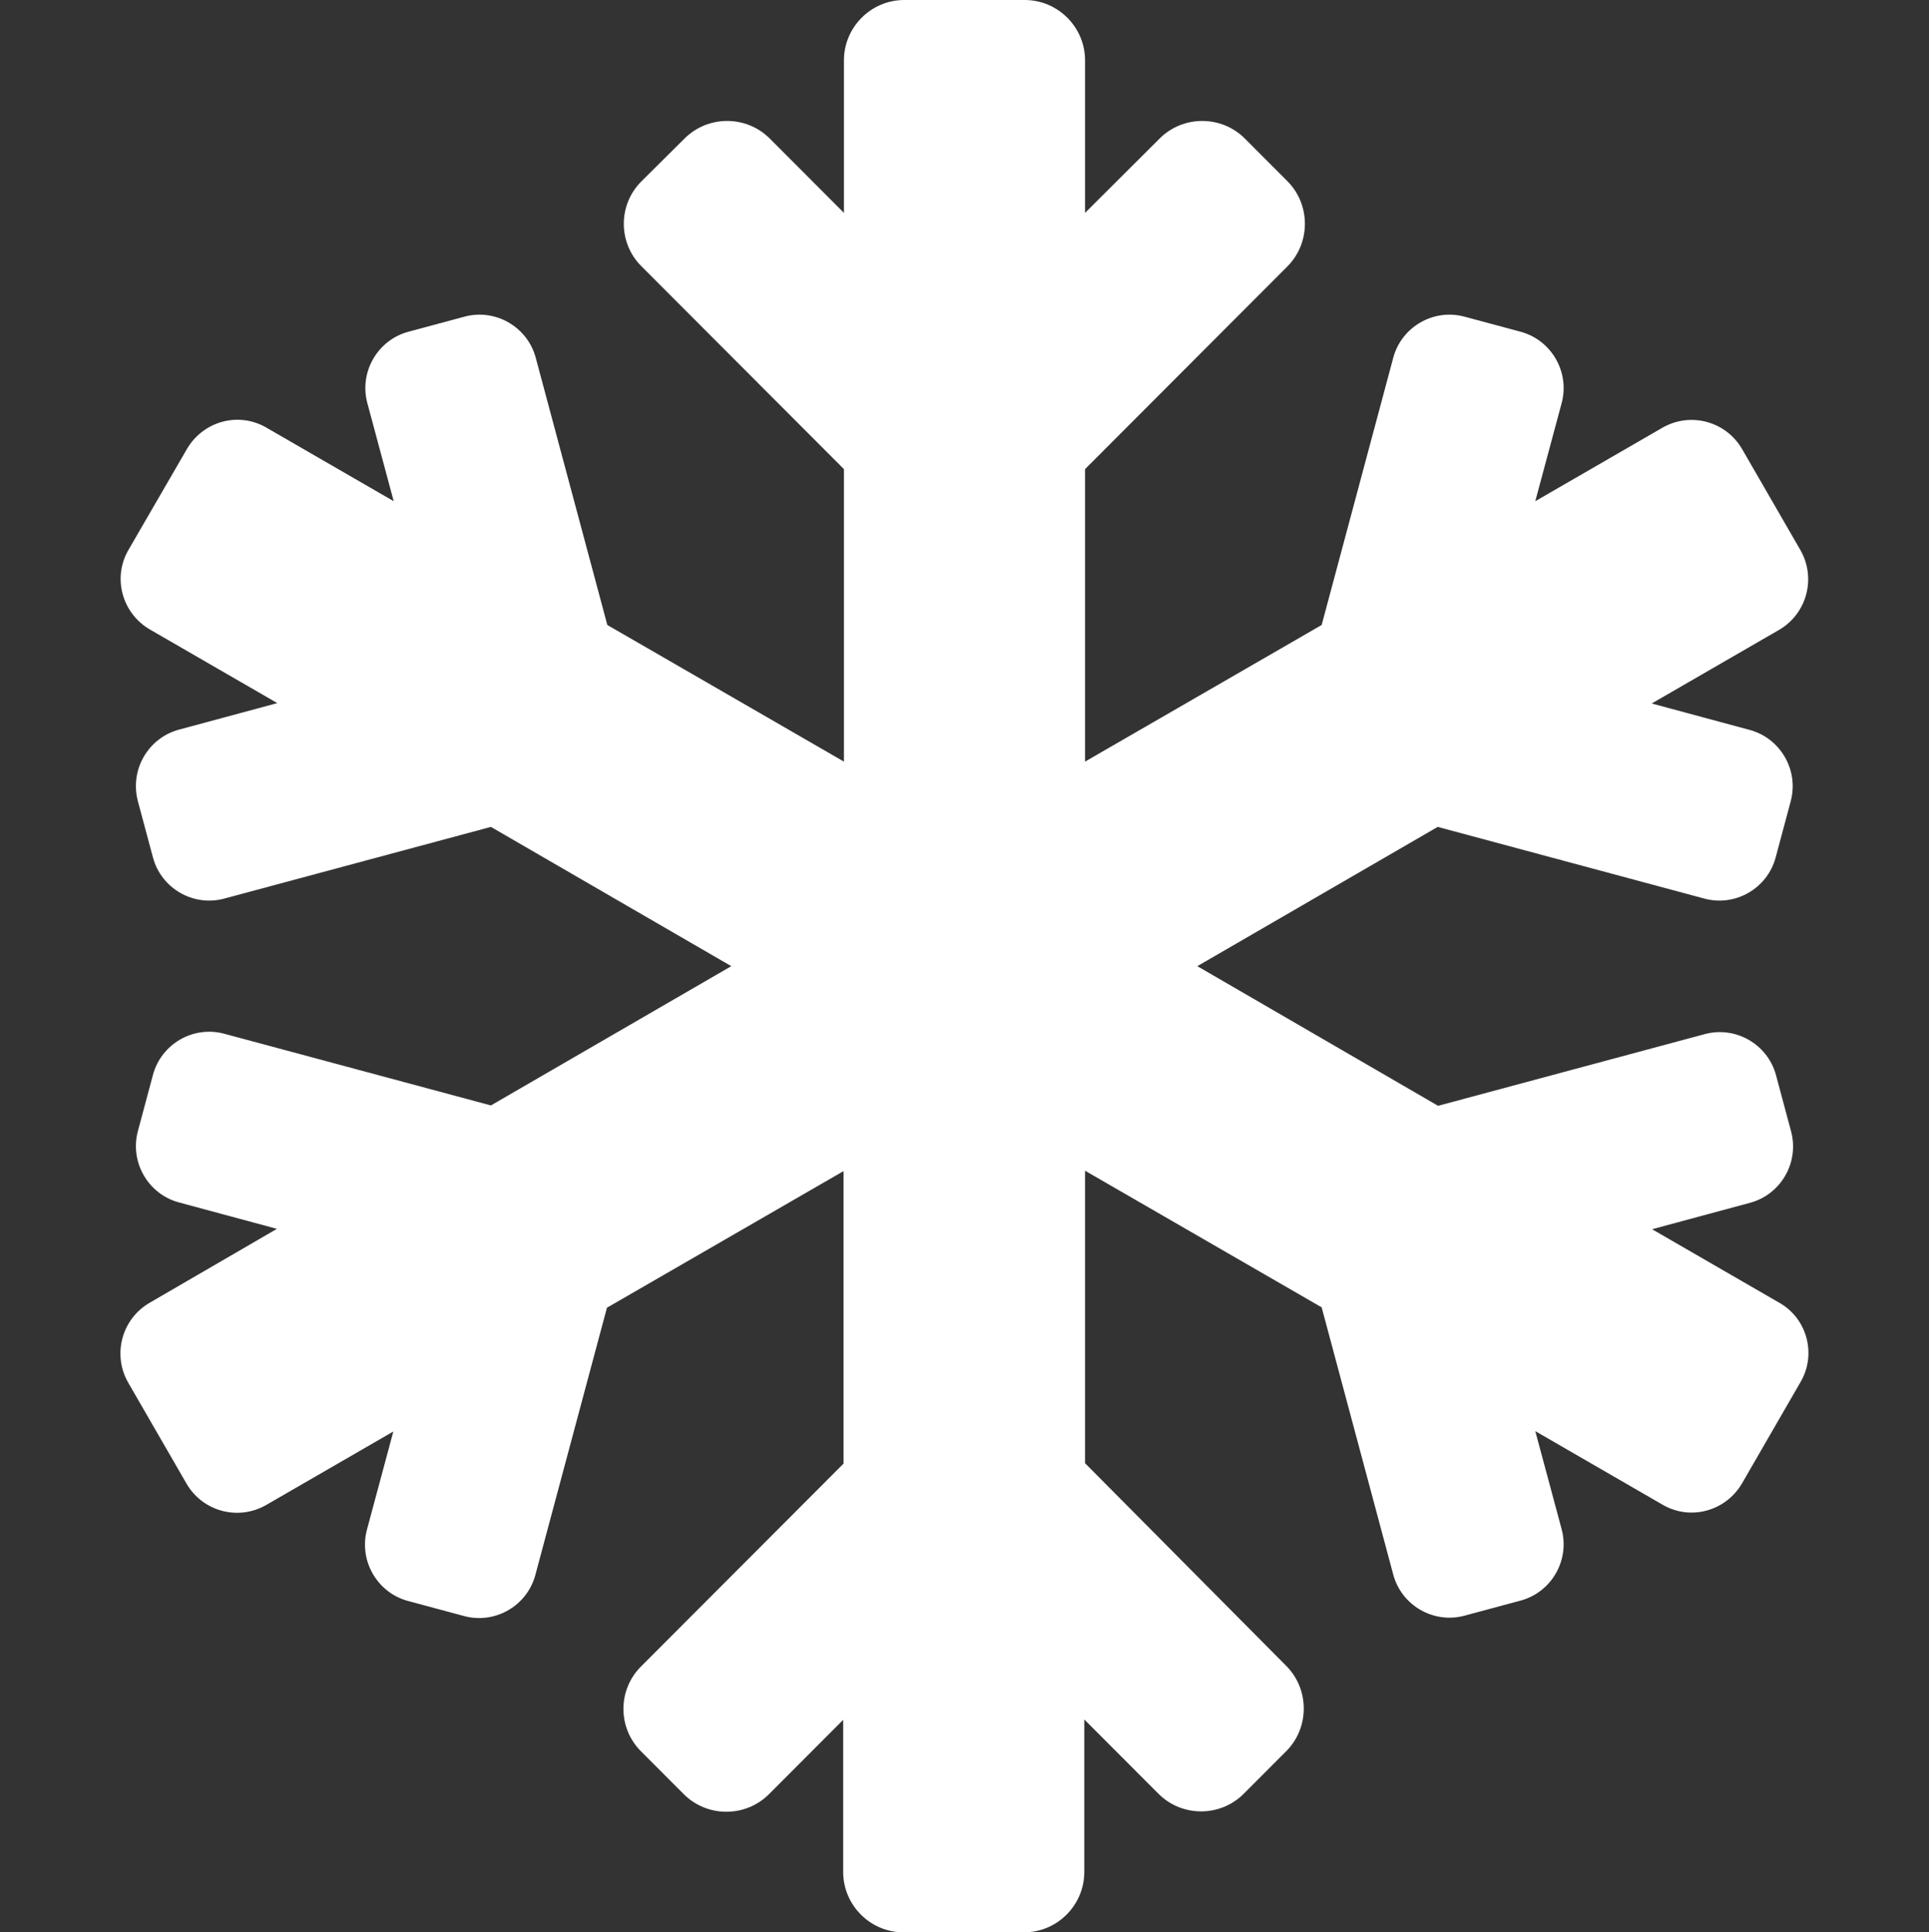 <svg width="564" height="565" viewBox="0 0 564 565" fill="none" xmlns="http://www.w3.org/2000/svg">
<rect x="0" y="0" width="564" height="565" fill="#333333" stroke="none"/>
<path d="M520.266 380.934L483.033 359.415L511.674 351.69C520.707 349.263 526.104 339.883 523.681 330.834L519.275 314.392C516.851 305.343 507.488 299.936 498.455 302.363L420.465 323.33L350.075 282.5L420.354 241.78L498.345 262.747C507.378 265.175 516.741 259.768 519.165 250.719L523.571 234.276C525.994 225.228 520.597 215.848 511.564 213.42L482.923 205.695L520.156 184.177C528.308 179.432 531.061 169.059 526.435 160.893L509.361 131.318C504.624 123.152 494.269 120.394 486.118 125.028L448.885 146.547L456.596 117.855C459.019 108.807 453.622 99.427 444.589 96.999L428.176 92.585C419.143 90.157 409.779 95.564 407.356 104.613L386.426 182.742L317.248 222.689V137.167L376.402 77.908C383.232 71.066 383.232 59.81 376.402 52.969L363.954 40.499C357.125 33.657 345.889 33.657 339.059 40.499L317.248 62.238V17.656C317.248 7.945 309.317 0 299.623 0H264.373C254.679 0 246.748 7.945 246.748 17.656V62.238L225.047 40.499C218.218 33.657 206.982 33.657 200.152 40.499L187.594 52.969C180.654 59.81 180.654 71.066 187.594 77.908L246.748 137.167V222.689L177.57 182.742L156.64 104.613C154.217 95.564 144.854 90.157 135.821 92.585L119.408 96.999C110.375 99.427 104.977 108.807 107.401 117.855L115.112 146.547L77.879 125.028C69.727 120.283 59.373 123.152 54.636 131.318L37.562 160.782C32.825 168.948 35.689 179.321 43.84 184.066L81.073 205.585L52.433 213.31C43.29 215.737 37.892 225.117 40.315 234.276L44.722 250.719C47.145 259.768 56.508 265.175 65.541 262.747L143.532 241.78L213.812 282.5L143.532 323.22L65.541 302.253C56.508 299.825 47.145 305.232 44.722 314.281L40.315 330.724C37.892 339.772 43.29 349.152 52.322 351.58L80.963 359.305L43.73 380.934C35.579 385.679 32.825 396.052 37.451 404.218L54.526 433.792C59.262 441.958 69.617 444.717 77.769 440.082L115.001 418.563L107.29 447.255C104.867 456.304 110.265 465.684 119.297 468.111L135.711 472.525C144.744 474.953 154.107 469.546 156.53 460.497L177.46 382.368L246.638 342.421V427.943L187.484 487.202C180.544 494.044 180.544 505.3 187.484 512.142L199.932 524.611C206.762 531.453 217.997 531.453 224.827 524.611L246.528 502.872V547.344C246.528 557.055 254.459 565 264.153 565H299.403C309.097 565 317.028 557.055 317.028 547.344V502.762L338.729 524.501C345.558 531.343 356.794 531.343 363.624 524.501L376.072 512.031C382.901 505.189 382.901 493.934 376.072 487.092L317.248 427.833V342.311L386.426 382.258L407.356 460.387C409.779 469.436 419.143 474.843 428.176 472.415L444.589 468.001C453.622 465.573 459.019 456.193 456.596 447.145L448.885 418.453L486.118 439.972C494.269 444.717 504.624 441.848 509.361 433.682L526.435 404.107C531.172 396.052 528.418 385.568 520.266 380.934V380.934Z" fill="white"/>
</svg>
